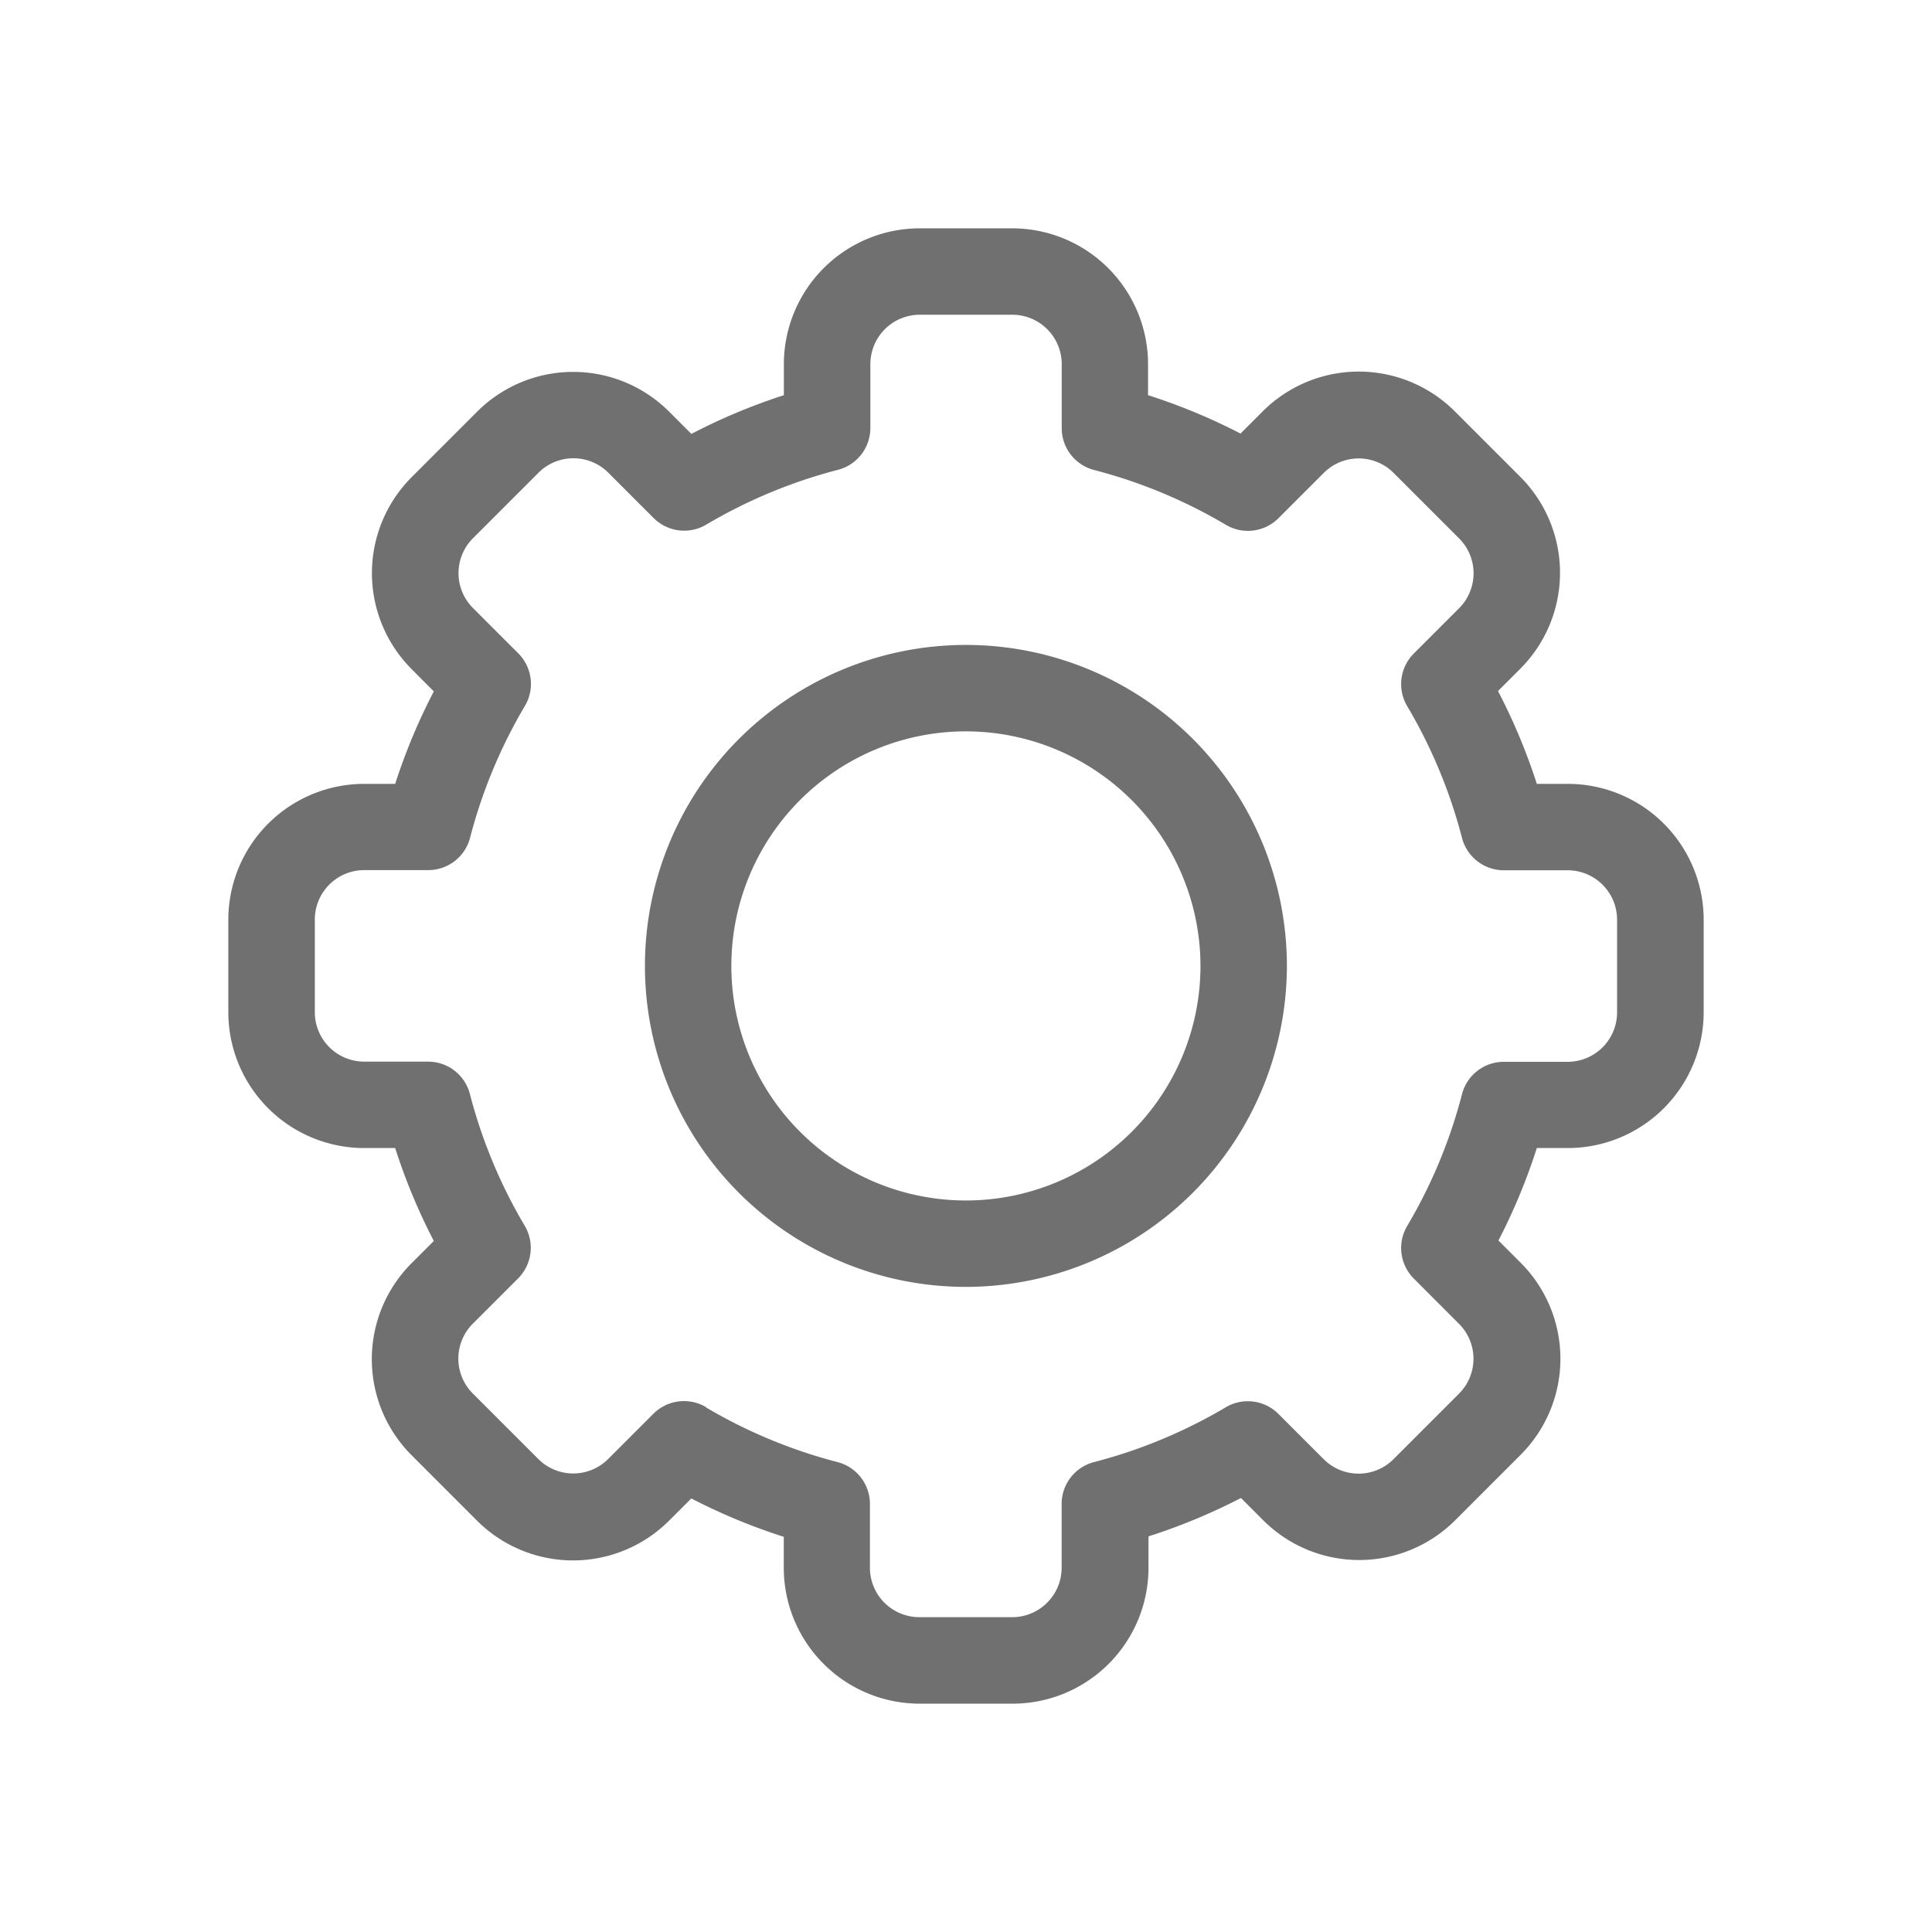 <svg xmlns="http://www.w3.org/2000/svg" width="22" height="22" viewBox="0 0 22 22">
    <defs>
        <style>
            .cls-1{fill:none}.cls-2{fill:#707070}
        </style>
    </defs>
    <g id="ambulance" transform="translate(-302 -381)">
        <path id="Rectangle_7" d="M0 0h22v22H0z" class="cls-1" data-name="Rectangle 7" transform="translate(302 381)"/>
        <g id="cog" transform="translate(304.6 383.6)">
            <path id="Path_349" d="M8.927 16.8H7.872a1.548 1.548 0 0 1-1.547-1.546V14.9a6.782 6.782 0 0 1-1.053-.437l-.253.253a1.547 1.547 0 0 1-2.187 0l-.745-.745a1.546 1.546 0 0 1 0-2.187l.253-.253a6.782 6.782 0 0 1-.44-1.058h-.353A1.548 1.548 0 0 1 0 8.927V7.872a1.548 1.548 0 0 1 1.547-1.546H1.9a6.784 6.784 0 0 1 .44-1.053l-.252-.253a1.547 1.547 0 0 1 0-2.187l.745-.745a1.546 1.546 0 0 1 2.187 0l.253.253A6.788 6.788 0 0 1 6.326 1.9v-.353A1.548 1.548 0 0 1 7.872 0h1.055a1.548 1.548 0 0 1 1.546 1.546V1.9a6.782 6.782 0 0 1 1.053.437l.253-.253a1.547 1.547 0 0 1 2.187 0l.745.745a1.546 1.546 0 0 1 0 2.187l-.253.253a6.782 6.782 0 0 1 .442 1.057h.357A1.548 1.548 0 0 1 16.8 7.872v1.055a1.548 1.548 0 0 1-1.547 1.546H14.9a6.784 6.784 0 0 1-.437 1.053l.253.253a1.547 1.547 0 0 1 0 2.187l-.745.745a1.546 1.546 0 0 1-2.187 0l-.253-.253a6.788 6.788 0 0 1-1.053.437v.357A1.548 1.548 0 0 1 8.927 16.8zm-3.49-3.375a5.8 5.8 0 0 0 1.5.624.492.492 0 0 1 .369.477v.727a.563.563 0 0 0 .562.562h1.059a.563.563 0 0 0 .562-.562v-.727a.492.492 0 0 1 .369-.477 5.8 5.8 0 0 0 1.5-.624.492.492 0 0 1 .6.076l.515.515a.562.562 0 0 0 .795 0l.746-.746a.562.562 0 0 0 0-.795l-.514-.515a.492.492 0 0 1-.076-.6 5.8 5.8 0 0 0 .624-1.5.492.492 0 0 1 .477-.369h.727a.563.563 0 0 0 .562-.562V7.872a.563.563 0 0 0-.562-.562h-.727a.492.492 0 0 1-.477-.369 5.8 5.8 0 0 0-.624-1.5.492.492 0 0 1 .076-.6l.515-.515a.562.562 0 0 0 0-.795l-.746-.746a.562.562 0 0 0-.795 0l-.515.515a.492.492 0 0 1-.6.076 5.8 5.8 0 0 0-1.5-.624.492.492 0 0 1-.369-.477v-.728a.563.563 0 0 0-.563-.563H7.873a.563.563 0 0 0-.562.562v.727a.492.492 0 0 1-.369.477 5.8 5.8 0 0 0-1.5.624.492.492 0 0 1-.6-.076l-.515-.515a.562.562 0 0 0-.795 0l-.746.746a.562.562 0 0 0 0 .795l.515.515a.492.492 0 0 1 .076.6 5.8 5.8 0 0 0-.624 1.5.492.492 0 0 1-.477.369h-.729a.563.563 0 0 0-.562.562v1.057a.563.563 0 0 0 .562.562h.727a.492.492 0 0 1 .477.369 5.8 5.8 0 0 0 .624 1.5.492.492 0 0 1-.076.6l-.515.515a.562.562 0 0 0 0 .795l.746.746a.562.562 0 0 0 .795 0l.515-.515a.494.494 0 0 1 .6-.076z" class="cls-2" data-name="Path 349"/>
            <path id="Path_350" d="M148.255 151.91a3.655 3.655 0 1 1 3.655-3.655 3.659 3.659 0 0 1-3.655 3.655zm0-6.326a2.671 2.671 0 1 0 2.671 2.671 2.674 2.674 0 0 0-2.671-2.671z" class="cls-2" data-name="Path 350" transform="translate(-139.856 -139.856)"/>
        </g>
    </g>
</svg>
